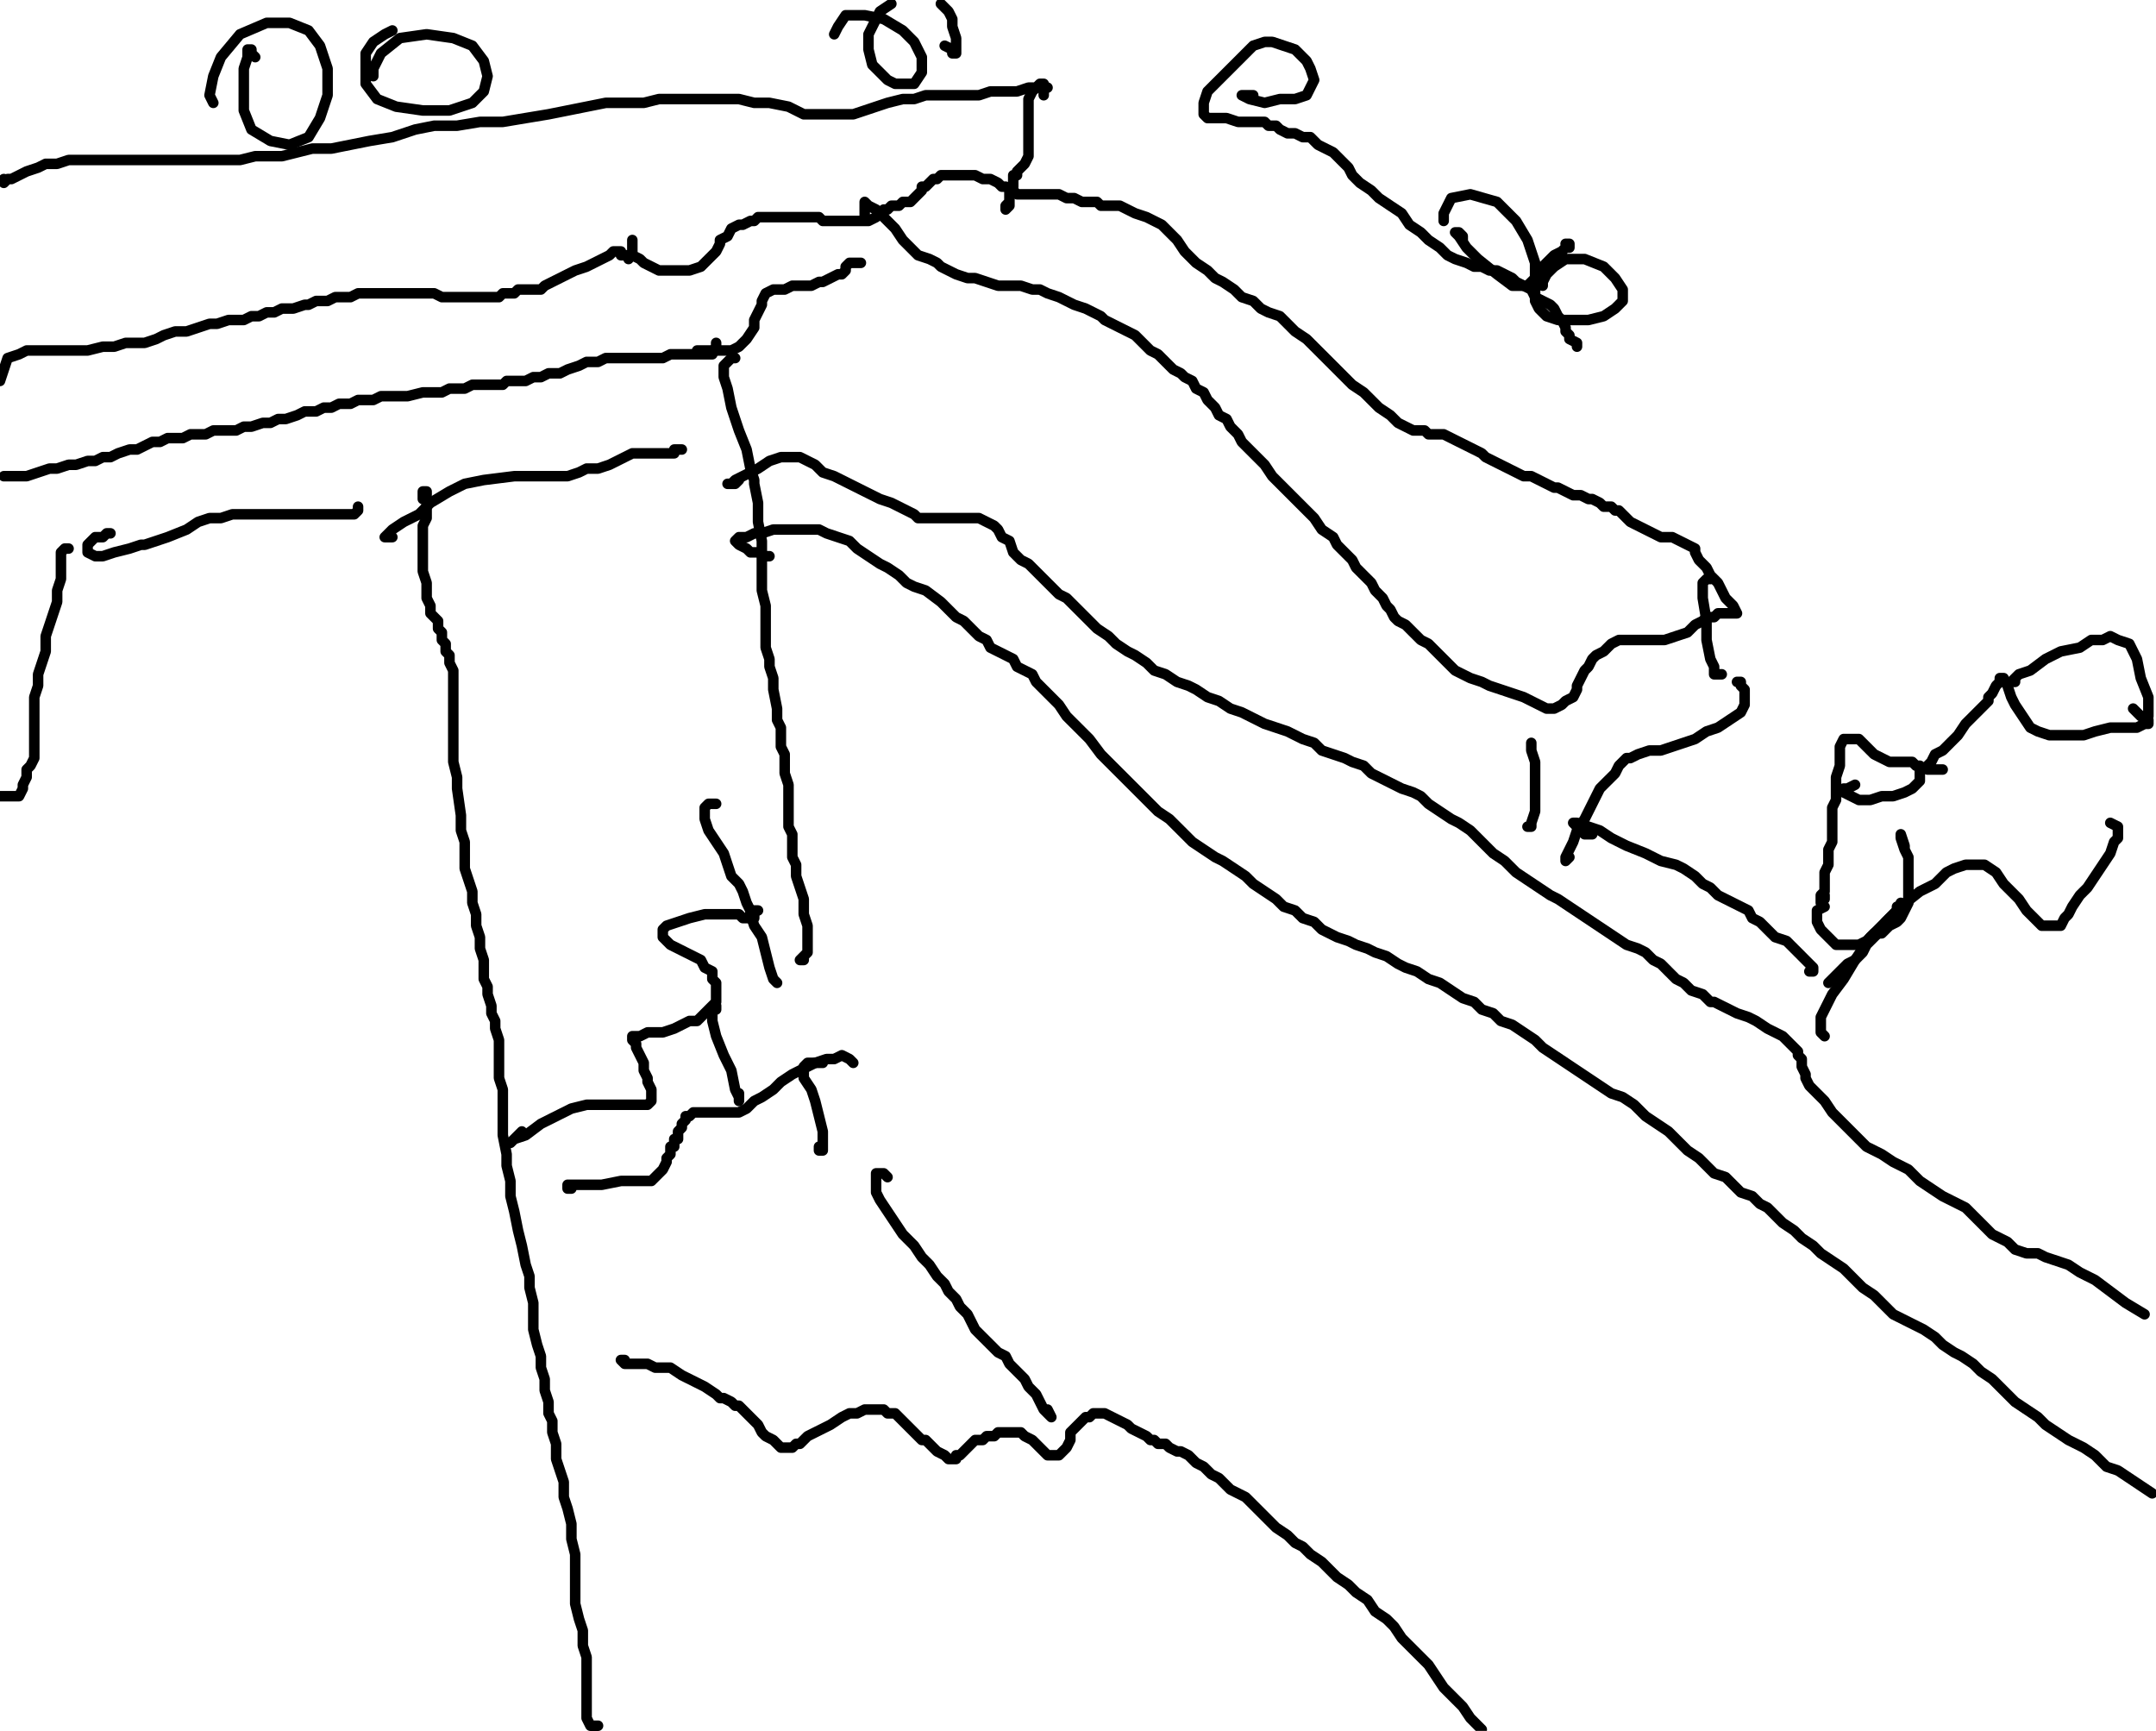 <?xml version="1.0" encoding="utf-8" ?>
<svg baseProfile="full" height="822" version="1.1" width="1024" xmlns="http://www.w3.org/2000/svg" xmlns:ev="http://www.w3.org/2001/xml-events" xmlns:xlink="http://www.w3.org/1999/xlink"><defs /><path d="M202.63,235.19L202.63,233.39L200.82,233.39L200.82,235.19L200.82,237L202.63,237L202.63,238.81L202.63,240.62L202.63,242.43L202.63,244.24L202.63,246.05L200.82,249.67L200.82,251.48L200.82,255.1L200.82,258.71L200.82,262.33L200.82,267.76L200.82,271.38L202.63,276.81L202.63,280.42L202.63,284.04L204.44,287.66L204.44,291.28L206.25,293.09L208.06,294.9L208.06,298.52L209.87,300.33L209.87,302.13L209.87,303.94L211.67,305.75L211.67,307.56L211.67,309.37L213.48,311.18L213.48,314.8L215.29,318.42L215.29,320.23L215.29,323.84L215.29,325.65L215.29,329.27L215.29,332.89L215.29,336.51L215.29,341.94L215.29,347.36L215.29,354.6L215.29,361.84L217.1,369.07L217.1,374.5L218.91,387.17L218.91,394.4L220.72,399.83L220.72,407.07L220.72,412.49L222.53,417.92L224.34,423.35L224.34,428.78L226.15,434.2L226.15,439.63L227.96,445.06L227.96,450.49L229.77,455.92L229.77,459.53L229.77,463.15L229.77,464.96L231.58,468.58L231.58,472.2L233.39,477.63L233.39,481.24L235.19,484.86L235.19,488.48L237,493.91L237,499.34L237,504.76L237,512L238.81,517.43L238.81,524.66L238.81,531.9L238.81,539.14L240.62,548.18L240.62,553.61L242.43,560.85L242.43,568.08L244.24,575.32L246.05,584.37L247.86,591.6L249.67,600.65L251.48,606.08L251.48,611.51L253.29,618.74L253.29,625.98L253.29,631.41L255.1,638.64L256.9,644.07L256.9,649.5L258.71,654.93L258.71,660.35L260.52,665.78L260.52,671.21L262.33,674.83L262.33,680.25L264.14,685.68L264.14,692.92L265.95,698.35L267.76,703.77L267.76,711.01L269.57,716.44L271.38,723.67L271.38,730.91L273.19,738.15L273.19,747.19L273.19,754.43L273.19,761.67L275,768.9L276.81,774.33L276.81,781.57L278.61,787L278.61,794.23L278.61,801.47L278.61,806.9L278.61,812.33L278.61,815.94L280.42,819.56L282.23,819.56L284.04,819.56" fill="none" stroke="#000000" style="-webkit-tap-highlight-color: rgba(0, 0, 0, 0); stroke-linecap: round; stroke-linejoin: round; stroke-width: 5;" /><path d="M298.52,123.02L298.52,121.22L296.71,121.22L294.9,121.22L294.9,119.41L293.09,119.41L291.28,119.41L289.47,121.22L285.85,123.02L282.23,124.83L278.61,126.64L273.19,128.45L269.57,130.26L265.95,132.07L262.33,133.88L258.71,135.69L256.9,137.5L253.29,137.5L251.48,137.5L249.67,137.5L246.05,137.5L244.24,139.31L242.43,139.31L238.81,139.31L237,141.12L233.39,141.12L229.77,141.12L227.96,141.12L226.15,141.12L222.53,141.12L220.72,141.12L218.91,141.12L215.29,141.12L213.48,141.12L209.87,141.12L206.25,139.31L202.63,139.31L199.01,139.31L193.58,139.31L189.96,139.31L184.54,139.31L179.11,139.31L175.49,139.31L170.06,139.31L166.45,141.12L162.83,141.12L159.21,141.12L155.59,142.93L153.78,142.93L150.16,142.93L146.54,144.73L144.73,144.73L139.31,146.54L137.5,146.54L133.88,146.54L130.26,148.35L126.64,148.35L123.02,150.16L119.41,150.16L115.79,151.97L112.17,151.97L108.55,151.97L103.12,153.78L99.51,153.78L94.08,155.59L88.65,157.4L83.22,157.4L77.8,159.21L74.18,161.02L68.75,162.83L63.32,162.83L59.7,162.83L54.28,164.64L48.85,164.64L41.61,166.45L36.18,166.45L30.76,166.45L25.33,166.45L19.9,166.45L12.66,166.45L9.05,168.25L3.62,170.06L1.81,175.49L0,180.92" fill="none" stroke="#000000" style="-webkit-tap-highlight-color: rgba(0, 0, 0, 0); stroke-linecap: round; stroke-linejoin: round; stroke-width: 5;" /><path d="M340.13,162.83L340.13,164.64L340.13,166.45L338.32,166.45L338.32,168.25L334.7,168.25L332.89,168.25L329.27,168.25L325.65,168.25L322.04,168.25L318.42,168.25L314.8,170.06L312.99,170.06L309.37,170.06L305.75,170.06L302.13,170.06L300.33,170.06L296.71,170.06L294.9,170.06L291.28,170.06L287.66,170.06L284.04,171.87L278.61,171.87L275,173.68L269.57,175.49L265.95,177.3L260.52,177.3L256.9,179.11L253.29,179.11L249.67,180.92L247.86,180.92L246.05,180.92L244.24,180.92L240.62,180.92L238.81,182.73L235.19,182.73L231.58,182.73L229.77,182.73L226.15,182.73L224.34,182.73L220.72,184.54L217.1,184.54L213.48,184.54L209.87,186.35L206.25,186.35L204.44,186.35L200.82,186.35L193.58,188.16L189.96,188.16L184.54,188.16L180.92,188.16L177.3,189.96L173.68,189.96L170.06,189.96L166.45,191.77L161.02,191.77L157.4,193.58L153.78,193.58L150.16,195.39L144.73,195.39L141.12,197.2L135.69,199.01L132.07,199.01L128.45,200.82L124.83,200.82L119.41,202.63L115.79,202.63L112.17,204.44L108.55,204.44L104.93,204.44L101.31,204.44L97.7,206.25L94.08,206.25L90.46,206.25L86.84,208.06L83.22,208.06L79.6,208.06L75.99,209.87L72.37,209.87L68.75,211.67L65.13,213.48L61.51,213.48L56.08,215.29L52.47,217.1L48.85,217.1L45.23,218.91L41.61,218.91L36.18,220.72L32.57,220.72L27.14,222.53L23.52,222.53L18.09,224.34L12.66,226.15L7.24,226.15L3.62,226.15L1.81,226.15" fill="none" stroke="#000000" style="-webkit-tap-highlight-color: rgba(0, 0, 0, 0); stroke-linecap: round; stroke-linejoin: round; stroke-width: 5;" /><path d="M323.84,213.48L320.23,213.48L320.23,215.29L318.42,215.29L316.61,215.29L314.8,215.29L312.99,215.29L311.18,215.29L307.56,215.29L305.75,215.29L303.94,215.29L300.33,215.29L296.71,217.1L293.09,218.91L289.47,220.72L284.04,222.53L278.61,222.53L275,224.34L269.57,226.15L262.33,226.15L256.9,226.15L251.48,226.15L244.24,226.15L229.77,227.96L220.72,229.77L213.48,233.39L204.44,238.81L199.01,244.24L191.77,247.86L186.35,251.48L184.54,253.29L182.73,255.1L184.54,255.1L186.35,255.1" fill="none" stroke="#000000" style="-webkit-tap-highlight-color: rgba(0, 0, 0, 0); stroke-linecap: round; stroke-linejoin: round; stroke-width: 5;" /><path d="M52.47,253.29L50.66,253.29L48.85,255.1L45.23,255.1L43.42,256.9L41.61,258.71L41.61,260.52L41.61,262.33L45.23,264.14L48.85,264.14L54.28,262.33L61.51,260.52L66.94,258.71L68.75,258.71L79.6,255.1L88.65,251.48L94.08,247.86L99.51,246.05L104.93,246.05L110.36,244.24L123.02,244.24L128.45,244.24L133.88,244.24L141.12,244.24L146.54,244.24L151.97,244.24L157.4,244.24L162.83,244.24L166.45,244.24L168.25,244.24L170.06,242.43L170.06,240.62" fill="none" stroke="#000000" style="-webkit-tap-highlight-color: rgba(0, 0, 0, 0); stroke-linecap: round; stroke-linejoin: round; stroke-width: 5;" /><path d="M32.57,260.52L30.76,260.52L28.95,262.33L28.95,264.14L28.95,265.95L28.95,269.57L28.95,275L27.14,280.42L27.14,285.85L25.33,291.28L23.52,296.71L21.71,302.13L21.71,309.37L19.9,314.8L18.09,320.23L18.09,325.65L16.28,331.08L16.28,336.51L16.28,341.94L16.28,347.36L16.28,352.79L16.28,356.41L16.28,360.03L14.47,363.65L12.66,365.46L12.66,369.07L10.86,372.69L10.86,374.5L9.05,378.12L7.24,378.12L5.43,378.12L3.62,378.12L0,378.12" fill="none" stroke="#000000" style="-webkit-tap-highlight-color: rgba(0, 0, 0, 0); stroke-linecap: round; stroke-linejoin: round; stroke-width: 5;" /><path d="M349.17,170.06L347.36,170.06L345.55,171.87L343.75,173.68L343.75,175.49L343.75,179.11L345.55,184.54L347.36,193.58L350.98,204.44L354.6,213.48L356.41,222.53L358.22,227.96L358.22,229.77L360.03,238.81L360.03,247.86L361.84,256.9L361.84,264.14L361.84,271.38L361.84,280.42L363.65,287.66L363.65,294.9L363.65,302.13L363.65,307.56L365.46,312.99L365.46,316.61L367.27,322.04L367.27,327.46L369.07,336.51L369.07,341.94L370.88,345.55L370.88,349.17L370.88,354.6L372.69,358.22L372.69,363.65L372.69,367.27L374.5,372.69L374.5,376.31L374.5,381.74L374.5,387.17L374.5,392.59L376.31,396.21L376.31,401.64L376.31,407.07L378.12,410.69L378.12,416.11L379.93,421.54L381.74,426.97L381.74,434.2L383.55,439.63L383.55,443.25L383.55,446.87L383.55,450.49L383.55,452.3L381.74,454.11L381.74,455.92L379.93,455.92L381.74,454.11" fill="none" stroke="#000000" style="-webkit-tap-highlight-color: rgba(0, 0, 0, 0); stroke-linecap: round; stroke-linejoin: round; stroke-width: 5;" /><path d="M340.13,381.74L338.32,381.74L336.51,381.74L334.7,383.55L334.7,385.36L334.7,388.98L336.51,394.4L340.13,399.83L343.75,405.26L345.55,410.69L347.36,416.11L350.98,419.73L352.79,423.35L354.6,428.78L356.41,432.4L358.22,434.2L358.22,436.01L356.41,436.01L354.6,436.01L352.79,436.01L350.98,434.2L347.36,434.2L343.75,434.2L340.13,434.2L334.7,434.2L327.46,436.01L322.04,437.82L316.61,439.63L314.8,441.44L314.8,443.25L314.8,445.06L316.61,446.87L318.42,448.68L322.04,450.49L325.65,452.3L329.27,454.11L332.89,455.92L334.7,459.53L338.32,461.34L338.32,464.96L340.13,466.77L340.13,470.39L340.13,472.2L340.13,475.82L338.32,477.63L336.51,479.43L334.7,481.24L332.89,483.05L331.08,484.86L327.46,484.86L323.84,486.67L320.23,488.48L314.8,490.29L307.56,490.29L303.94,492.1L300.33,492.1L300.33,493.91L302.13,495.72L302.13,497.53L303.94,501.14L305.75,504.76L305.75,508.38L307.56,512L307.56,513.81L309.37,517.43L309.37,521.05L309.37,522.86L307.56,524.66L305.75,524.66L302.13,524.66L298.52,524.66L293.09,524.66L285.85,524.66L278.61,524.66L271.38,526.47L264.14,530.09L256.9,533.71L249.67,539.14L244.24,540.95L242.43,542.76L240.62,542.76L242.43,542.76L247.86,537.33" fill="none" stroke="#000000" style="-webkit-tap-highlight-color: rgba(0, 0, 0, 0); stroke-linecap: round; stroke-linejoin: round; stroke-width: 5;" /><path d="M390.78,504.76L387.17,504.76L385.36,504.76L383.55,504.76L381.74,506.57L381.74,508.38L381.74,512L385.36,517.43L387.17,522.86L388.98,530.09L390.78,537.33L390.78,542.76L390.78,546.37L388.98,546.37L388.98,544.57" fill="none" stroke="#000000" style="-webkit-tap-highlight-color: rgba(0, 0, 0, 0); stroke-linecap: round; stroke-linejoin: round; stroke-width: 5;" /><path d="M340.13,477.63L340.13,479.43L338.32,479.43L338.32,481.24L338.32,484.86L340.13,492.1L343.75,501.14L347.36,508.38L349.17,517.43L350.98,521.05L350.98,522.86L350.98,521.05L350.98,519.24" fill="none" stroke="#000000" style="-webkit-tap-highlight-color: rgba(0, 0, 0, 0); stroke-linecap: round; stroke-linejoin: round; stroke-width: 5;" /><path d="M360.03,432.4L358.22,432.4L356.41,432.4L356.41,434.2L358.22,439.63L361.84,445.06L363.65,452.3L365.46,459.53L367.27,464.96L369.07,466.77" fill="none" stroke="#000000" style="-webkit-tap-highlight-color: rgba(0, 0, 0, 0); stroke-linecap: round; stroke-linejoin: round; stroke-width: 5;" /><path d="M271.38,564.47L269.57,564.47L269.57,562.66L273.19,562.66L278.61,562.66L285.85,562.66L294.9,560.85L300.33,560.85L305.75,560.85L309.37,560.85L311.18,559.04L314.8,555.42L316.61,551.8L316.61,549.99L318.42,548.18L318.42,546.37L318.42,544.57L320.23,544.57L320.23,542.76L320.23,540.95L322.04,540.95L322.04,539.14L322.04,537.33L323.84,535.52L323.84,533.71L325.65,531.9L325.65,530.09L327.46,530.09L329.27,528.28L331.08,528.28L334.7,528.28L336.51,528.28L338.32,528.28L341.94,528.28L345.55,528.28L350.98,528.28L354.6,526.47L358.22,522.86L361.84,521.05L367.27,517.43L370.88,513.81L376.31,510.19L379.93,508.38L387.17,504.76L392.59,502.95L396.21,502.95L399.83,501.14L403.45,502.95L405.26,504.76" fill="none" stroke="#000000" style="-webkit-tap-highlight-color: rgba(0, 0, 0, 0); stroke-linecap: round; stroke-linejoin: round; stroke-width: 5;" /><path d="M421.54,559.04L419.73,557.23L417.92,557.23L416.11,557.23L416.11,559.04L416.11,562.66L416.11,566.28L417.92,569.89L421.54,575.32L425.16,580.75L428.78,586.18L434.2,591.6L437.82,597.03L441.44,600.65L445.06,606.08L448.68,609.7L450.49,613.31L454.11,616.93L455.92,620.55L459.53,624.17L461.34,627.79L463.15,631.41L466.77,635.02L470.39,638.64L474.01,642.26L477.63,644.07L479.43,647.69L483.05,651.31L486.67,654.93L488.48,658.54L492.1,662.16L493.91,665.78L495.72,669.4L497.53,671.21L499.34,673.02L497.53,669.4" fill="none" stroke="#000000" style="-webkit-tap-highlight-color: rgba(0, 0, 0, 0); stroke-linecap: round; stroke-linejoin: round; stroke-width: 5;" /><path d="M296.71,647.69L296.71,645.88L294.9,645.88L296.71,647.69L298.52,647.69L302.13,647.69L307.56,647.69L311.18,649.5L318.42,649.5L323.84,653.12L331.08,656.73L334.7,658.54L340.13,662.16L341.94,663.97L343.75,663.97L347.36,665.78L349.17,667.59L350.98,667.59L352.79,669.4L354.6,671.21L356.41,673.02L358.22,674.83L360.03,676.64L361.84,680.25L363.65,682.06L367.27,683.87L369.07,685.68L370.88,687.49L372.69,687.49L376.31,687.49L378.12,685.68L379.93,685.68L383.55,682.06L387.17,680.25L390.78,678.45L394.4,676.64L399.83,673.02L403.45,671.21L407.07,671.21L410.69,669.4L414.3,669.4L419.73,669.4L421.54,671.21L425.16,671.21L426.97,673.02L428.78,674.83L430.59,676.64L432.4,678.45L434.2,680.25L436.01,682.06L437.82,683.87L439.63,683.87L441.44,685.68L443.25,687.49L445.06,689.3L448.68,691.11L450.49,692.92L452.3,692.92L454.11,692.92L454.11,691.11L455.92,691.11L457.72,689.3L459.53,687.49L461.34,685.68L463.15,683.87L466.77,683.87L468.58,682.06L472.2,682.06L474.01,680.25L477.63,680.25L479.43,680.25L481.24,680.25L484.86,680.25L486.67,682.06L490.29,683.87L492.1,685.68L493.91,687.49L495.72,689.3L497.53,691.11L499.34,691.11L501.14,691.11L502.95,691.11L504.76,689.3L506.57,687.49L508.38,683.87L508.38,680.25L510.19,678.45L513.81,674.83L515.62,673.02L517.43,673.02L519.24,671.21L522.86,671.21L524.66,671.21L528.28,673.02L531.9,674.83L535.52,676.64L537.33,678.45L540.95,680.25L544.57,682.06L546.37,683.87L548.18,683.87L549.99,685.68L553.61,685.68L555.42,687.49L559.04,689.3L560.85,689.3L564.47,691.11L566.28,692.92L568.08,694.73L571.7,696.54L573.51,698.35L575.32,700.16L578.94,701.96L580.75,703.77L584.37,707.39L587.99,709.2L591.6,711.01L595.22,714.63L598.84,718.25L602.46,721.87L606.08,725.48L611.51,729.1L615.12,732.72L618.74,734.53L622.36,738.15L627.79,741.77L631.41,745.39L635.02,749L640.45,752.62L644.07,756.24L649.5,759.86L653.12,765.29L658.54,768.9L662.16,772.52L665.78,777.95L669.4,781.57L674.83,787L678.45,790.61L682.06,796.04L685.68,801.47L689.3,805.09L694.73,810.52L698.35,815.94L703.77,821.37" fill="none" stroke="#000000" style="-webkit-tap-highlight-color: rgba(0, 0, 0, 0); stroke-linecap: round; stroke-linejoin: round; stroke-width: 5;" /><path d="M365.46,264.14L363.65,264.14L360.03,262.33L356.41,262.33L354.6,260.52L350.98,258.71L349.17,256.9L350.98,255.1L354.6,255.1L358.22,253.29L361.84,253.29L367.27,251.48L372.69,251.48L378.12,251.48L383.55,251.48L388.98,251.48L392.59,253.29L398.02,255.1L403.45,256.9L407.07,260.52L412.49,264.14L417.92,267.76L421.54,269.57L426.97,273.19L430.59,276.81L434.2,278.61L439.63,280.42L446.87,285.85L450.49,289.47L454.11,293.09L457.72,294.9L461.34,298.52L464.96,302.13L468.58,303.94L470.39,307.56L474.01,309.37L477.63,311.18L481.24,312.99L483.05,316.61L486.67,318.42L490.29,320.23L492.1,323.84L495.72,327.46L499.34,331.08L502.95,334.7L506.57,340.13L512,345.55L517.43,350.98L522.86,358.22L528.28,363.65L533.71,369.07L539.14,374.5L544.57,379.93L549.99,385.36L555.42,388.98L560.85,394.4L566.28,399.83L571.7,403.45L577.13,407.07L580.75,408.88L586.18,412.49L591.6,416.11L595.22,419.73L600.65,423.35L606.08,426.97L609.7,430.59L615.12,432.4L618.74,436.01L624.17,437.82L627.79,441.44L631.41,443.25L635.02,445.06L640.45,446.87L644.07,448.68L649.5,450.49L653.12,452.3L658.54,454.11L663.97,457.72L667.59,459.53L673.02,461.34L678.45,464.96L683.87,466.77L689.3,470.39L694.73,474.01L700.16,475.82L703.77,479.43L709.2,481.24L712.82,484.86L718.25,486.67L723.67,490.29L729.1,493.91L732.72,497.53L738.15,501.14L743.58,504.76L749,508.38L754.43,512L759.86,515.62L765.29,519.24L770.71,521.05L776.14,524.66L781.57,530.09L787,533.71L792.42,537.33L796.04,540.95L801.47,546.37L806.9,549.99L810.52,553.61L814.13,557.23L819.56,559.04L823.18,562.66L826.8,566.28L832.23,568.08L835.84,571.7L839.46,573.51L843.08,577.13L846.7,580.75L852.13,584.37L855.75,587.99L861.17,591.6L864.79,595.22L870.22,598.84L875.65,602.46L881.07,607.89L884.69,611.51L890.12,615.12L893.74,618.74L899.17,624.17L906.4,627.79L913.64,631.41L919.07,635.02L922.69,638.64L928.11,642.26L931.73,644.07L937.16,647.69L940.78,651.31L946.2,654.93L949.82,658.54L953.44,662.16L957.06,665.78L962.49,669.4L967.92,673.02L971.53,676.64L976.96,680.25L982.39,683.87L989.63,687.49L995.05,691.11L1000.48,696.54L1005.91,698.35L1011.34,701.96L1016.76,705.58L1022.19,709.2" fill="none" stroke="#000000" style="-webkit-tap-highlight-color: rgba(0, 0, 0, 0); stroke-linecap: round; stroke-linejoin: round; stroke-width: 5;" /><path d="M350.98,227.96L349.17,229.77L347.36,229.77L345.55,229.77L347.36,229.77L349.17,227.96L352.79,226.15L356.41,224.34L360.03,222.53L365.46,218.91L370.88,217.1L376.31,217.1L379.93,217.1L383.55,218.91L387.17,220.72L390.78,224.34L396.21,226.15L399.83,227.96L403.45,229.77L407.07,231.58L410.69,233.39L414.3,235.19L417.92,237L423.35,238.81L426.97,240.62L430.59,242.43L434.2,244.24L436.01,246.05L439.63,246.05L443.25,246.05L446.87,246.05L450.49,246.05L454.11,246.05L459.53,246.05L464.96,246.05L468.58,247.86L472.2,249.67L474.01,251.48L475.82,255.1L479.43,256.9L481.24,262.33L484.86,265.95L488.48,267.76L492.1,271.38L493.91,273.19L497.53,276.81L499.34,278.61L502.95,282.23L506.57,284.04L510.19,287.66L513.81,291.28L517.43,294.9L521.05,298.52L526.47,302.13L530.09,305.75L535.52,309.37L539.14,311.18L544.57,314.8L548.18,318.42L553.61,320.23L559.04,323.84L564.47,325.65L568.08,327.46L573.51,331.08L578.94,332.89L584.37,336.51L589.8,338.32L597.03,341.94L600.65,343.75L606.08,345.55L611.51,347.36L615.12,349.17L618.74,350.98L624.17,352.79L627.79,356.41L633.22,358.22L638.64,360.03L642.26,361.84L647.69,363.65L651.31,367.27L654.93,369.07L658.54,370.88L662.16,372.69L665.78,374.5L671.21,376.31L674.83,378.12L678.45,381.74L683.87,385.36L689.3,388.98L692.92,390.78L698.35,394.4L703.77,399.83L709.2,405.26L714.63,408.88L720.06,414.3L725.48,417.92L730.91,421.54L736.34,425.16L739.96,426.97L745.39,430.59L750.81,434.2L756.24,437.82L761.67,441.44L767.1,445.06L772.52,448.68L777.95,450.49L781.57,452.3L785.19,455.92L788.81,457.72L792.42,461.34L796.04,464.96L799.66,466.77L803.28,470.39L808.71,472.2L812.33,475.82L814.13,475.82L817.75,477.63L821.37,479.43L824.99,481.24L830.42,483.05L834.04,484.86L839.46,488.48L843.08,490.29L846.7,492.1L848.51,493.91L850.32,495.72L852.13,497.53L853.94,499.34L853.94,501.14L855.75,502.95L855.75,504.76L855.75,506.57L857.55,510.19L857.55,512L859.36,515.62L862.98,519.24L866.6,522.86L870.22,528.28L875.65,533.71L881.07,539.14L886.5,544.57L893.74,548.18L899.17,551.8L906.4,555.42L911.83,560.85L917.26,564.47L922.69,568.08L929.92,571.7L933.54,573.51L937.16,577.13L938.97,578.94L942.59,582.56L946.2,586.18L949.82,587.99L953.44,589.8L957.06,593.41L962.49,595.22L967.92,595.22L971.53,597.03L976.96,598.84L982.39,600.65L987.82,604.27L995.05,607.89L1002.29,613.31L1009.53,618.74L1018.57,624.17" fill="none" stroke="#000000" style="-webkit-tap-highlight-color: rgba(0, 0, 0, 0); stroke-linecap: round; stroke-linejoin: round; stroke-width: 5;" /><path d="M300.33,113.98L300.33,115.79L300.33,117.6L300.33,119.41L300.33,121.22L303.94,123.02L305.75,124.83L309.37,126.64L312.99,128.45L316.61,128.45L322.04,128.45L327.46,128.45L332.89,126.64L336.51,123.02L338.32,121.22L340.13,119.41L341.94,115.79L341.94,113.98L345.55,112.17L347.36,108.55L350.98,106.74L352.79,106.74L356.41,104.93L358.22,104.93L360.03,103.12L361.84,103.12L365.46,103.12L367.27,103.12L370.88,103.12L372.69,103.12L374.5,103.12L376.31,103.12L378.12,103.12L381.74,103.12L385.36,103.12L388.98,103.12L390.78,104.93L394.4,104.93L396.21,104.93L399.83,104.93L401.64,104.93L405.26,104.93L408.88,104.93L410.69,104.93L412.49,104.93L416.11,103.12L417.92,101.31L419.73,99.51L421.54,99.51L423.35,97.7L425.16,97.7L426.97,97.7L428.78,95.89L432.4,95.89L434.2,94.08L436.01,92.27L437.82,90.46L437.82,88.65L439.63,88.65L441.44,86.84L443.25,85.03L445.06,85.03L446.87,83.22L450.49,83.22L452.3,83.22L454.11,83.22L457.72,83.22L461.34,83.22L463.15,83.22L466.77,85.03L468.58,85.03L470.39,85.03L474.01,86.84L475.82,88.65L477.63,88.65L481.24,90.46L483.05,92.27L486.67,92.27L488.48,92.27L490.29,92.27L493.91,92.27L495.72,92.27L499.34,92.27L502.95,92.27L506.57,94.08L510.19,94.08L513.81,95.89L517.43,95.89L521.05,95.89L522.86,97.7L526.47,97.7L531.9,97.7L535.52,99.51L539.14,101.31L544.57,103.12L548.18,104.93L551.8,106.74L555.42,110.36L559.04,113.98L562.66,119.41L568.08,124.83L573.51,128.45L577.13,132.07L580.75,133.88L586.18,137.5L589.8,141.12L595.22,142.93L598.84,146.54L602.46,148.35L607.89,150.16L611.51,153.78L615.12,157.4L620.55,161.02L625.98,166.45L631.41,171.87L636.83,177.3L642.26,182.73L647.69,186.35L651.31,189.96L654.93,193.58L660.35,197.2L663.97,200.82L667.59,202.63L671.21,204.44L673.02,204.44L676.64,204.44L678.45,206.25L680.25,206.25L683.87,206.25L685.68,206.25L689.3,208.06L692.92,209.87L696.54,211.67L700.16,213.48L703.77,215.29L705.58,217.1L709.2,218.91L712.82,220.72L716.44,222.53L720.06,224.34L723.67,226.15L727.29,226.15L730.91,227.96L734.53,229.77L738.15,231.58L739.96,231.58L743.58,233.39L747.19,235.19L750.81,235.19L754.43,237L756.24,237L759.86,238.81L761.67,240.62L765.29,240.62L767.1,242.43L768.9,242.43L770.71,244.24L772.52,246.05L774.33,247.86L777.95,249.67L781.57,251.48L785.19,253.29L788.81,255.1L794.23,255.1L797.85,256.9L801.47,258.71L805.09,260.52L805.09,262.33L806.9,265.95L810.52,269.57L812.33,273.19L815.94,276.81L817.75,280.42L819.56,284.04L823.18,287.66L824.99,291.28L823.18,291.28L821.37,291.28L819.56,291.28L817.75,291.28L815.94,291.28L814.13,293.09L810.52,293.09L808.71,294.9L805.09,296.71L801.47,300.33L796.04,302.13L790.61,303.94L783.38,303.94L774.33,303.94L768.9,303.94L765.29,305.75L763.48,307.56L761.67,309.37L758.05,311.18L756.24,312.99L754.43,316.61L752.62,318.42L750.81,322.04L749,325.65L749,327.46L747.19,331.08L743.58,332.89L741.77,334.7L738.15,336.51L734.53,336.51L730.91,334.7L727.29,332.89L723.67,331.08L718.25,329.27L712.82,327.46L707.39,325.65L703.77,323.84L698.35,322.04L694.73,320.23L691.11,318.42L689.3,316.61L685.68,312.99L683.87,311.18L680.25,307.56L678.45,305.75L674.83,303.94L673.02,302.13L671.21,300.33L669.4,298.52L667.59,296.71L663.97,294.9L662.16,293.09L660.35,289.47L658.54,287.66L656.73,284.04L653.12,280.42L651.31,276.81L647.69,273.19L644.07,269.57L642.26,265.95L638.64,262.33L635.02,258.71L633.22,255.1L627.79,251.48L624.17,246.05L618.74,240.62L615.12,237L611.51,233.39L607.89,229.77L604.27,226.15L600.65,220.72L597.03,217.1L593.41,213.48L589.8,209.87L587.99,206.25L584.37,202.63L582.56,199.01L578.94,197.2L577.13,193.58L573.51,189.96L571.7,186.35L568.08,184.54L566.28,180.92L562.66,179.11L560.85,177.3L557.23,175.49L555.42,173.68L551.8,170.06L549.99,168.25L546.37,166.45L544.57,164.64L540.95,161.02L539.14,159.21L535.52,157.4L531.9,155.59L528.28,153.78L524.66,151.97L522.86,150.16L519.24,148.35L515.62,146.54L510.19,144.73L506.57,142.93L502.95,141.12L497.53,139.31L493.91,137.5L490.29,137.5L484.86,135.69L481.24,135.69L477.63,135.69L474.01,135.69L468.58,133.88L463.15,132.07L459.53,132.07L454.11,130.26L450.49,128.45L446.87,126.64L445.06,124.83L441.44,123.02L436.01,121.22L432.4,117.6L428.78,113.98L425.16,108.55L419.73,103.12L416.11,99.51L412.49,97.7L410.69,95.89L410.69,97.7L410.69,101.31L410.69,104.93" fill="none" stroke="#000000" style="-webkit-tap-highlight-color: rgba(0, 0, 0, 0); stroke-linecap: round; stroke-linejoin: round; stroke-width: 5;" /><path d="M334.7,166.45L332.89,166.45L331.08,166.45L332.89,166.45L334.7,166.45L338.32,166.45L343.75,166.45L347.36,166.45L350.98,164.64L354.6,161.02L358.22,155.59L358.22,151.97L360.03,148.35L361.84,144.73L361.84,142.93L363.65,139.31L367.27,137.5L372.69,137.5L376.31,135.69L379.93,135.69L381.74,135.69L385.36,135.69L388.98,133.88L390.78,133.88L394.4,132.07L398.02,130.26L399.83,130.26L401.64,128.45L401.64,126.64L403.45,124.83L405.26,124.83L408.88,124.83" fill="none" stroke="#000000" style="-webkit-tap-highlight-color: rgba(0, 0, 0, 0); stroke-linecap: round; stroke-linejoin: round; stroke-width: 5;" /><path d="M727.29,392.59L725.48,392.59L727.29,392.59L727.29,390.78L729.1,385.36L729.1,378.12L729.1,369.07L729.1,361.84L727.29,356.41L727.29,354.6L727.29,352.79" fill="none" stroke="#000000" style="-webkit-tap-highlight-color: rgba(0, 0, 0, 0); stroke-linecap: round; stroke-linejoin: round; stroke-width: 5;" /><path d="M817.75,320.23L815.94,320.23L814.13,320.23L814.13,316.61L812.33,312.99L810.52,303.94L810.52,294.9L808.71,284.04L808.71,276.81L810.52,275L812.33,275" fill="none" stroke="#000000" style="-webkit-tap-highlight-color: rgba(0, 0, 0, 0); stroke-linecap: round; stroke-linejoin: round; stroke-width: 5;" /><path d="M824.99,323.84L826.8,323.84L826.8,325.65L828.61,327.46L828.61,329.27L828.61,331.08L828.61,334.7L826.8,338.32L821.37,341.94L815.94,345.55L810.52,347.36L805.09,350.98L799.66,352.79L794.23,354.6L788.81,356.41L783.38,356.41L777.95,358.22L774.33,360.03L772.52,360.03L768.9,363.65L767.1,367.27L763.48,370.88L759.86,374.5L756.24,381.74L752.62,388.98L749,394.4L747.19,399.83L745.39,403.45L743.58,407.07L743.58,408.88L745.39,407.07" fill="none" stroke="#000000" style="-webkit-tap-highlight-color: rgba(0, 0, 0, 0); stroke-linecap: round; stroke-linejoin: round; stroke-width: 5;" /><path d="M756.24,396.21L754.43,396.21L752.62,396.21L750.81,394.4L749,392.59L747.19,390.78L749,390.78L754.43,392.59L759.86,394.4L765.29,398.02L772.52,401.64L781.57,405.26L788.81,408.88L796.04,410.69L799.66,412.49L805.09,416.11L808.71,419.73L812.33,421.54L815.94,425.16L819.56,426.97L823.18,428.78L826.8,430.59L830.42,432.4L832.23,436.01L835.84,437.82L839.46,441.44L843.08,445.06L848.51,446.87L852.13,450.49L855.75,454.11L857.55,455.92L861.17,459.53L861.17,461.34L859.36,461.34" fill="none" stroke="#000000" style="-webkit-tap-highlight-color: rgba(0, 0, 0, 0); stroke-linecap: round; stroke-linejoin: round; stroke-width: 5;" /><path d="M868.41,466.77L870.22,464.96L872.03,463.15L873.84,461.34L877.46,457.72L881.07,455.92L884.69,452.3L886.5,448.68L890.12,445.06L893.74,441.44L895.55,437.82L897.36,436.01L899.17,434.2L900.98,432.4L900.98,430.59L902.78,430.59L902.78,428.78L902.78,430.59" fill="none" stroke="#000000" style="-webkit-tap-highlight-color: rgba(0, 0, 0, 0); stroke-linecap: round; stroke-linejoin: round; stroke-width: 5;" /><path d="M866.6,425.16L866.6,426.97L864.79,426.97L864.79,428.78L864.79,426.97L864.79,425.16L866.6,423.35L866.6,421.54L866.6,417.92L866.6,414.3L868.41,410.69L868.41,407.07L868.41,403.45L870.22,399.83L870.22,396.21L870.22,392.59L870.22,388.98L870.22,383.55L872.03,379.93L872.03,374.5L872.03,369.07L873.84,363.65L873.84,358.22L873.84,354.6L875.65,350.98L877.46,350.98L879.27,350.98L882.88,350.98L886.5,354.6L890.12,358.22L893.74,360.03L897.36,361.84L899.17,361.84L900.98,361.84L902.78,361.84L904.59,361.84L908.21,361.84L910.02,363.65L911.83,363.65L911.83,367.27L911.83,369.07L911.83,370.88L908.21,374.5L904.59,376.31L899.17,378.12L893.74,378.12L888.31,379.93L882.88,379.93L879.27,378.12L875.65,376.31L875.65,374.5L877.46,374.5L881.07,372.69" fill="none" stroke="#000000" style="-webkit-tap-highlight-color: rgba(0, 0, 0, 0); stroke-linecap: round; stroke-linejoin: round; stroke-width: 5;" /><path d="M904.59,403.45L904.59,401.64L902.78,396.21L902.78,398.02L904.59,403.45L906.4,407.07L906.4,412.49L906.4,417.92L906.4,423.35L906.4,428.78L904.59,432.4L902.78,436.01L900.98,437.82L897.36,439.63L895.55,441.44L893.74,443.25L890.12,443.25L886.5,446.87L882.88,448.68L877.46,448.68L872.03,448.68L868.41,445.06L864.79,441.44L862.98,437.82L862.98,432.4L866.6,430.59" fill="none" stroke="#000000" style="-webkit-tap-highlight-color: rgba(0, 0, 0, 0); stroke-linecap: round; stroke-linejoin: round; stroke-width: 5;" /><path d="M922.69,365.46L920.88,365.46L917.26,365.46L915.45,365.46L915.45,363.65L917.26,361.84L919.07,358.22L922.69,356.41L926.3,352.79L929.92,349.17L933.54,343.75L937.16,340.13L938.97,338.32L942.59,334.7L944.4,332.89L944.4,331.08L946.2,329.27L948.01,325.65L949.82,323.84L949.82,322.04L951.63,322.04L953.44,325.65L955.25,331.08L957.06,334.7L960.68,340.13L964.3,345.55L967.92,347.36L973.34,349.17L978.77,349.17L984.2,349.17L989.63,349.17L995.05,347.36L1002.29,345.55L1005.91,345.55L1011.34,345.55L1014.95,345.55L1018.57,343.75L1020.38,343.75L1020.38,341.94L1018.57,340.13L1016.76,340.13L1013.14,336.51" fill="none" stroke="#000000" style="-webkit-tap-highlight-color: rgba(0, 0, 0, 0); stroke-linecap: round; stroke-linejoin: round; stroke-width: 5;" /><path d="M957.06,322.04L957.06,323.84L955.25,323.84L958.87,320.23L964.3,318.42L971.53,312.99L978.77,309.37L987.82,307.56L993.24,303.94L998.67,303.94L1002.29,302.13L1005.91,303.94L1011.34,305.75L1014.95,312.99L1016.76,322.04L1020.38,331.08L1020.38,336.51L1020.38,340.13" fill="none" stroke="#000000" style="-webkit-tap-highlight-color: rgba(0, 0, 0, 0); stroke-linecap: round; stroke-linejoin: round; stroke-width: 5;" /><path d="M866.6,492.1L864.79,490.29L864.79,486.67L864.79,483.05L866.6,479.43L870.22,472.2L875.65,464.96L881.07,455.92L888.31,445.06L895.55,437.82L902.78,430.59L911.83,423.35L919.07,419.73L924.49,414.3L928.11,412.49L933.54,410.69L938.97,410.69L942.59,410.69L948.01,414.3L951.63,419.73L955.25,423.35L958.87,426.97L962.49,432.4L966.11,436.01L969.72,439.63L973.34,439.63L975.15,439.63L976.96,439.63L978.77,439.63L980.58,436.01L982.39,434.2L984.2,430.59L987.82,425.16L991.43,421.54L995.05,416.11L998.67,410.69L1002.29,405.26L1004.1,399.83L1005.91,398.02L1005.91,396.21L1005.91,394.4L1005.91,392.59L1002.29,390.78" fill="none" stroke="#000000" style="-webkit-tap-highlight-color: rgba(0, 0, 0, 0); stroke-linecap: round; stroke-linejoin: round; stroke-width: 5;" /><path d="M743.58,115.79L745.39,115.79L745.39,117.6L743.58,117.6L741.77,119.41L738.15,121.22L734.53,124.83L730.91,128.45L729.1,133.88L729.1,137.5L729.1,139.31L729.1,142.93L730.91,146.54L734.53,150.16L739.96,151.97L747.19,151.97L754.43,151.97L761.67,150.16L767.1,146.54L770.71,142.93L770.71,137.5L767.1,132.07L761.67,126.64L752.62,123.02L743.58,123.02L738.15,126.64L734.53,130.26L732.72,133.88L732.72,135.69" fill="none" stroke="#000000" style="-webkit-tap-highlight-color: rgba(0, 0, 0, 0); stroke-linecap: round; stroke-linejoin: round; stroke-width: 5;" /><path d="M749,164.64L749,162.83L745.39,161.02L745.39,159.21L743.58,157.4L743.58,155.59L741.77,151.97L739.96,150.16L738.15,146.54L736.34,144.73L732.72,142.93L729.1,141.12L727.29,137.5L723.67,135.69L720.06,133.88L718.25,132.07L714.63,130.26L711.01,128.45L707.39,128.45L703.77,126.64L700.16,126.64L696.54,124.83L691.11,123.02L687.49,121.22L683.87,117.6L678.45,113.98L674.83,110.36L669.4,106.74L665.78,101.31L660.35,97.7L654.93,94.08L651.31,90.46L645.88,86.84L642.26,83.22L640.45,79.6L636.83,75.99L633.22,72.37L629.6,70.56L625.98,68.75L624.17,66.94L622.36,65.13L620.55,65.13L618.74,65.13L615.12,63.32L613.31,63.32L611.51,63.32L607.89,61.51L606.08,59.7L602.46,59.7L600.65,57.89L597.03,57.89L593.41,57.89L591.6,57.89L587.99,57.89L582.56,56.08L578.94,56.08L577.13,56.08L573.51,56.08L571.7,54.28L571.7,52.47L571.7,48.85L573.51,43.42L578.94,37.99L584.37,32.57L589.8,27.14L595.22,21.71L600.65,19.9L604.27,19.9L609.7,21.71L615.12,23.52L620.55,28.95L622.36,32.57L624.17,37.99L622.36,41.61L620.55,45.23L615.12,47.04L607.89,47.04L600.65,48.85L593.41,47.04L589.8,45.23L593.41,45.23L595.22,45.23" fill="none" stroke="#000000" style="-webkit-tap-highlight-color: rgba(0, 0, 0, 0); stroke-linecap: round; stroke-linejoin: round; stroke-width: 5;" /><path d="M694.73,113.98L694.73,112.17L692.92,110.36L691.11,110.36L692.92,112.17L696.54,117.6L701.96,123.02L711.01,130.26L718.25,135.69L725.48,135.69L729.1,132.07L729.1,124.83L725.48,113.98L720.06,104.93L711.01,95.89L698.35,92.27L689.3,94.08L685.68,101.31L685.68,104.93" fill="none" stroke="#000000" style="-webkit-tap-highlight-color: rgba(0, 0, 0, 0); stroke-linecap: round; stroke-linejoin: round; stroke-width: 5;" /><path d="M1.81,85.03L1.81,86.84L3.62,85.03L5.43,85.03L9.05,83.22L12.66,81.41L18.09,79.6L21.71,77.8L27.14,77.8L32.57,75.99L36.18,75.99L43.42,75.99L48.85,75.99L56.08,75.99L63.32,75.99L70.56,75.99L77.8,75.99L83.22,75.99L86.84,75.99L92.27,75.99L97.7,75.99L103.12,75.99L108.55,75.99L113.98,75.99L121.22,74.18L126.64,74.18L133.88,74.18L141.12,72.37L148.35,70.56L157.4,70.56L166.45,68.75L175.49,66.94L186.35,65.13L197.2,61.51L206.25,59.7L217.1,59.7L227.96,57.89L238.81,57.89L249.67,56.08L260.52,54.28L269.57,52.47L278.61,50.66L287.66,48.85L296.71,48.85L305.75,48.85L312.99,47.04L322.04,47.04L332.89,47.04L341.94,47.04L350.98,47.04L358.22,48.85L365.46,48.85L374.5,50.66L381.74,54.28L387.17,54.28L394.4,54.28L399.83,54.28L405.26,54.28L410.69,52.47L416.11,50.66L421.54,48.85L428.78,47.04L434.2,47.04L439.63,45.23L446.87,45.23L452.3,45.23L457.72,45.23L464.96,45.23L470.39,43.42L475.82,43.42L483.05,43.42L488.48,41.61L492.1,41.61L493.91,39.8L495.72,39.8L495.72,41.61L495.72,43.42L495.72,45.23" fill="none" stroke="#000000" style="-webkit-tap-highlight-color: rgba(0, 0, 0, 0); stroke-linecap: round; stroke-linejoin: round; stroke-width: 5;" /><path d="M497.53,41.61L495.72,41.61L492.1,41.61L490.29,43.42L488.48,47.04L488.48,52.47L488.48,57.89L488.48,61.51L488.48,66.94L488.48,70.56L488.48,74.18L486.67,77.8L484.86,79.6L483.05,81.41L483.05,83.22L481.24,83.22L481.24,86.84L481.24,88.65L479.43,90.46L479.43,94.08L479.43,95.89L477.63,97.7L477.63,99.51L479.43,97.7L479.43,94.08L479.43,92.27" fill="none" stroke="#000000" style="-webkit-tap-highlight-color: rgba(0, 0, 0, 0); stroke-linecap: round; stroke-linejoin: round; stroke-width: 5;" /><path d="M448.68,21.71L452.3,23.52L452.3,25.33L454.11,25.33L454.11,21.71L454.11,18.09L452.3,12.66L452.3,9.05L450.49,5.43L446.87,1.81" fill="none" stroke="#000000" style="-webkit-tap-highlight-color: rgba(0, 0, 0, 0); stroke-linecap: round; stroke-linejoin: round; stroke-width: 5;" /><path d="M423.35,1.81L417.92,5.43L414.3,12.66L412.49,16.28L412.49,18.09L412.49,23.52L414.3,30.76L417.92,34.37L421.54,37.99L425.16,39.8L430.59,39.8L434.2,39.8L437.82,34.37L437.82,27.14L434.2,19.9L428.78,14.47L419.73,9.05L410.69,7.24L401.64,7.24L398.02,12.66L396.21,16.28" fill="none" stroke="#000000" style="-webkit-tap-highlight-color: rgba(0, 0, 0, 0); stroke-linecap: round; stroke-linejoin: round; stroke-width: 5;" /><path d="M186.35,14.47L182.73,16.28L177.3,19.9L173.68,25.33L173.68,32.57L173.68,39.8L179.11,47.04L188.16,50.66L200.82,52.47L213.48,52.47L224.34,48.85L229.77,43.42L231.58,36.18L229.77,28.95L224.34,21.71L215.29,18.09L202.63,16.28L189.96,18.09L180.92,25.33L177.3,32.57L177.3,36.18" fill="none" stroke="#000000" style="-webkit-tap-highlight-color: rgba(0, 0, 0, 0); stroke-linecap: round; stroke-linejoin: round; stroke-width: 5;" /><path d="M121.22,27.14L119.41,25.33L119.41,23.52L117.6,23.52L117.6,25.33L117.6,27.14L115.79,32.57L115.79,34.37L115.79,41.61L115.79,52.47L119.41,61.51L128.45,66.94L137.5,68.75L146.54,65.13L151.97,56.08L155.59,45.23L155.59,32.57L151.97,21.71L146.54,14.47L137.5,10.86L126.64,10.86L113.98,16.28L104.93,27.14L101.31,36.18L99.51,45.23L101.31,48.85" fill="none" stroke="#000000" style="-webkit-tap-highlight-color: rgba(0, 0, 0, 0); stroke-linecap: round; stroke-linejoin: round; stroke-width: 5;" /></svg>